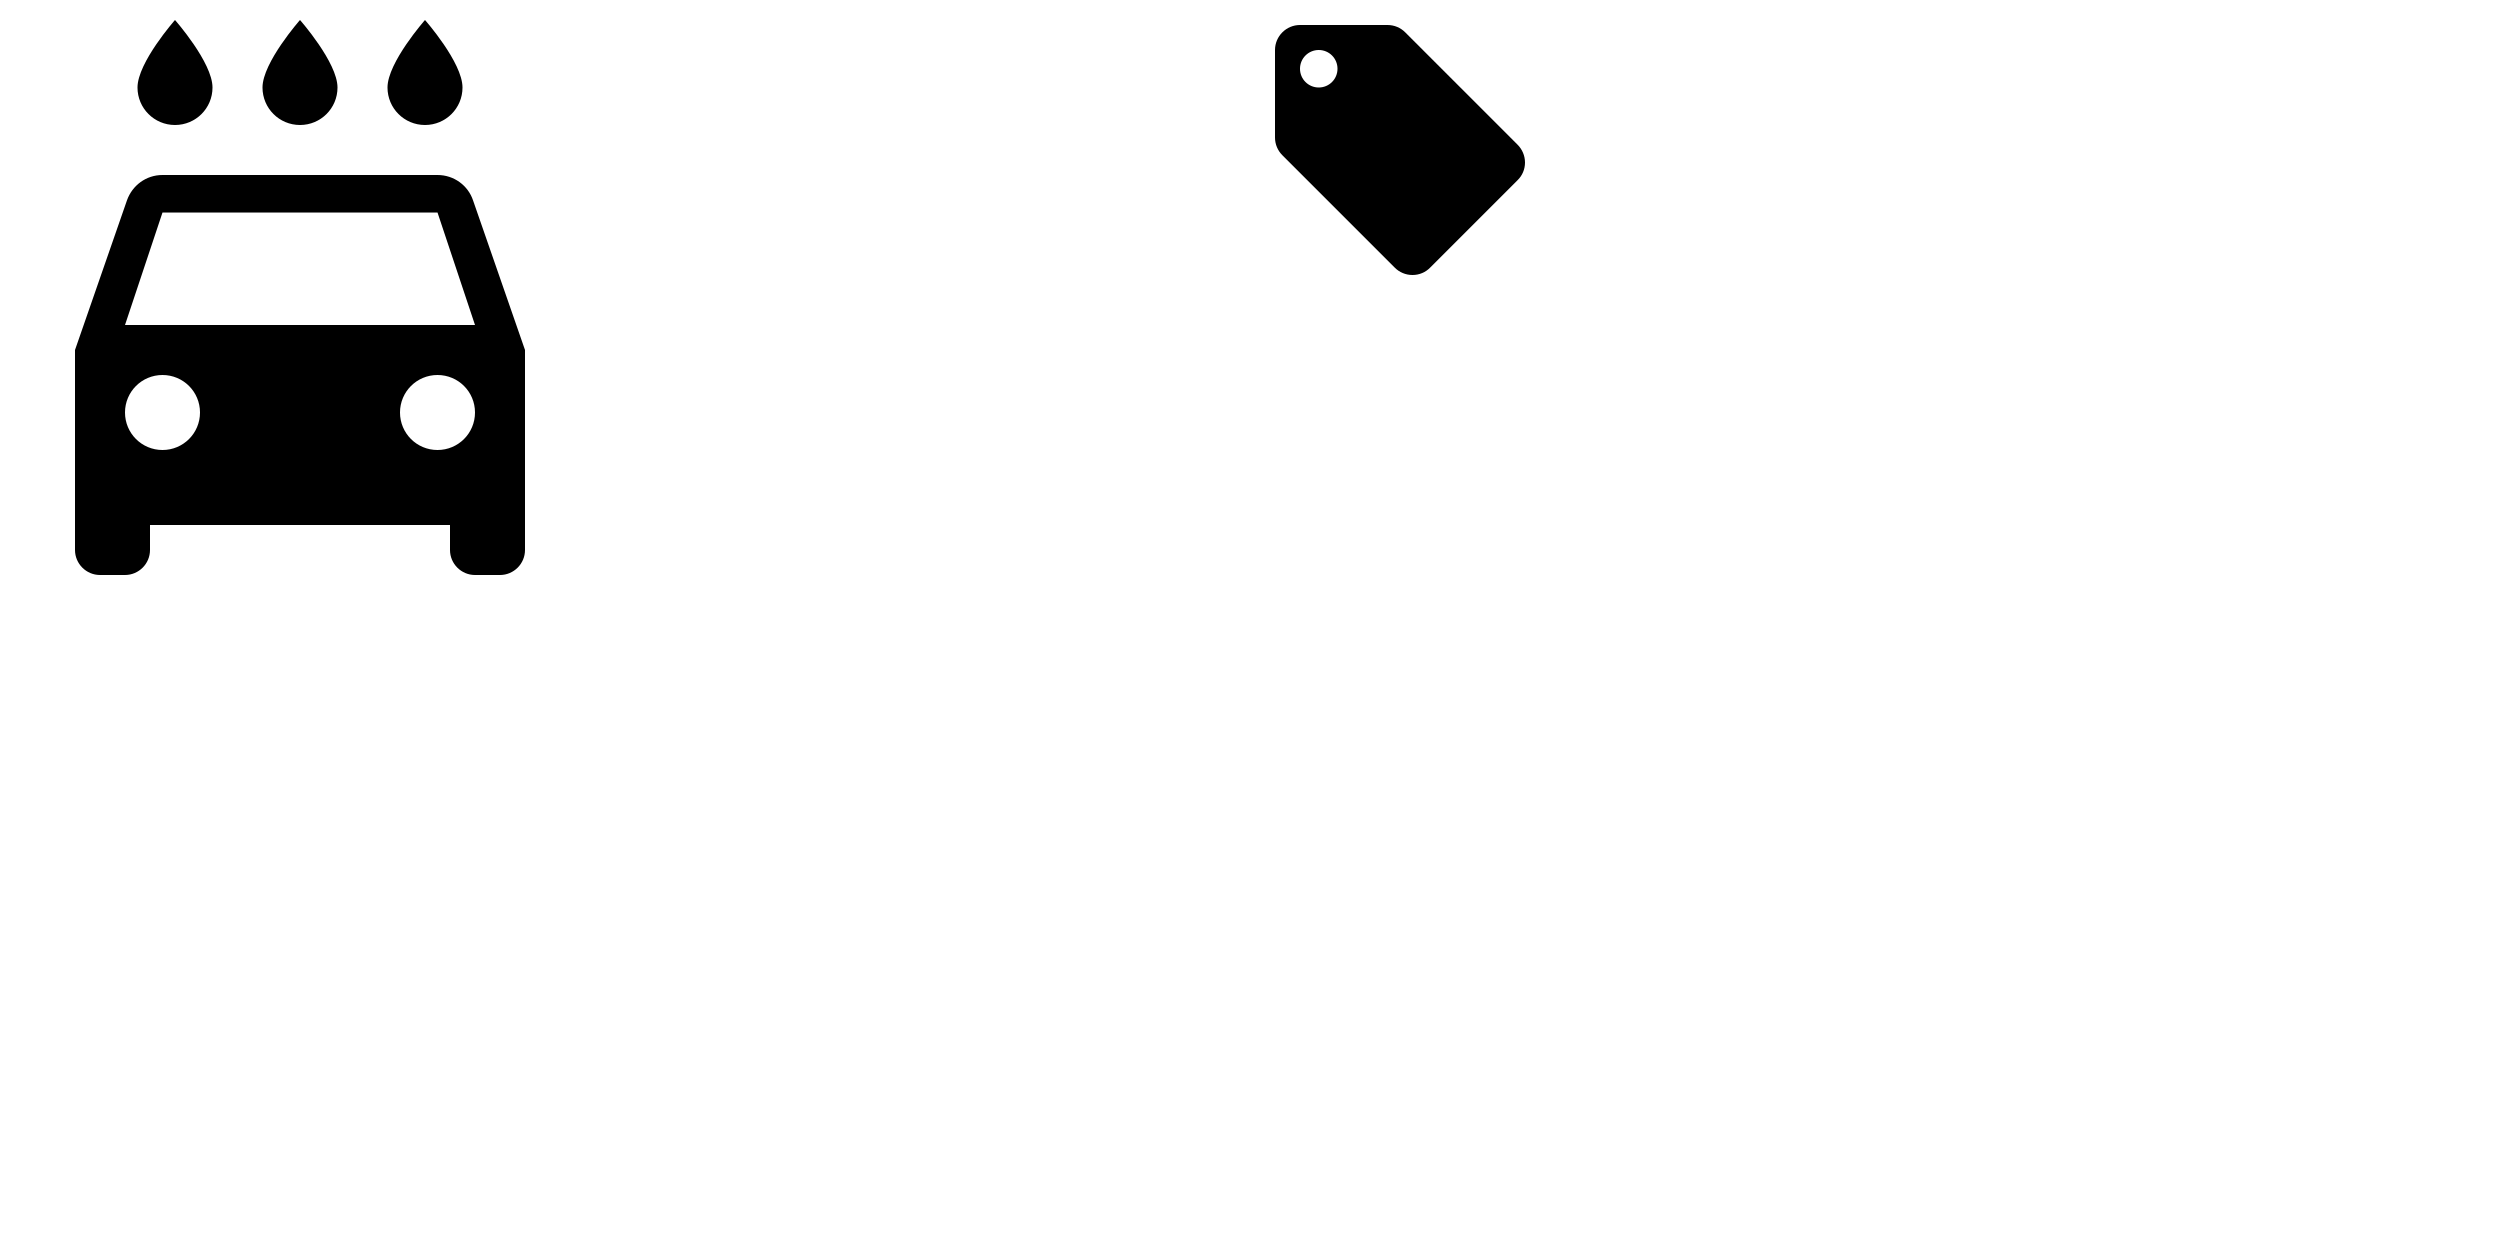 <?xml version='1.0' encoding='ASCII' standalone='yes'?>
<svg xmlns="http://www.w3.org/2000/svg" xmlns:xlink="http://www.w3.org/1999/xlink" version="1.1" width="100" viewBox="0 0 100 50" height="50">
  <g>
    <g><path d="M17,5c0.83,0 1.5,-0.67 1.5,-1.5 0,-1 -1.5,-2.7 -1.5,-2.7s-1.5,1.7 -1.5,2.7c0,0.83 0.67,1.5 1.5,1.5zM12,5c0.83,0 1.5,-0.67 1.5,-1.5 0,-1 -1.5,-2.7 -1.5,-2.7s-1.5,1.7 -1.5,2.7c0,0.83 0.67,1.5 1.5,1.5zM7,5c0.83,0 1.5,-0.67 1.5,-1.5C8.5,2.5 7,0.8 7,0.8S5.5,2.5 5.5,3.5C5.5,4.33 6.17,5 7,5zM18.92,8.01C18.72,7.42 18.16,7 17.5,7h-11c-0.66,0 -1.21,0.42 -1.42,1.01L3,14v8c0,0.55 0.45,1 1,1h1c0.55,0 1,-0.45 1,-1v-1h12v1c0,0.55 0.45,1 1,1h1c0.55,0 1,-0.45 1,-1v-8l-2.08,-5.99zM6.5,18c-0.83,0 -1.5,-0.67 -1.5,-1.5S5.67,15 6.5,15s1.5,0.67 1.5,1.5S7.33,18 6.5,18zM17.5,18c-0.83,0 -1.5,-0.67 -1.5,-1.5s0.67,-1.5 1.5,-1.5 1.5,0.67 1.5,1.5 -0.67,1.5 -1.5,1.5zM5,13l1.5,-4.5h11L19,13L5,13z" fill="#000"/>
</g>
    <g transform="translate(50, 0) scale(0.5) "><path d="M21.41,11.58l-9,-9C12.05,2.22 11.55,2 11,2H4c-1.1,0 -2,0.9 -2,2v7c0,0.55 0.22,1.05 0.59,1.42l9,9c0.36,0.36 0.86,0.58 1.41,0.58 0.55,0 1.05,-0.22 1.41,-0.59l7,-7c0.37,-0.36 0.59,-0.86 0.59,-1.41 0,-0.55 -0.23,-1.06 -0.59,-1.42zM5.5,7C4.67,7 4,6.33 4,5.5S4.67,4 5.5,4 7,4.67 7,5.5 6.33,7 5.5,7z" fill="#000"/>
</g>
  </g>
</svg>
